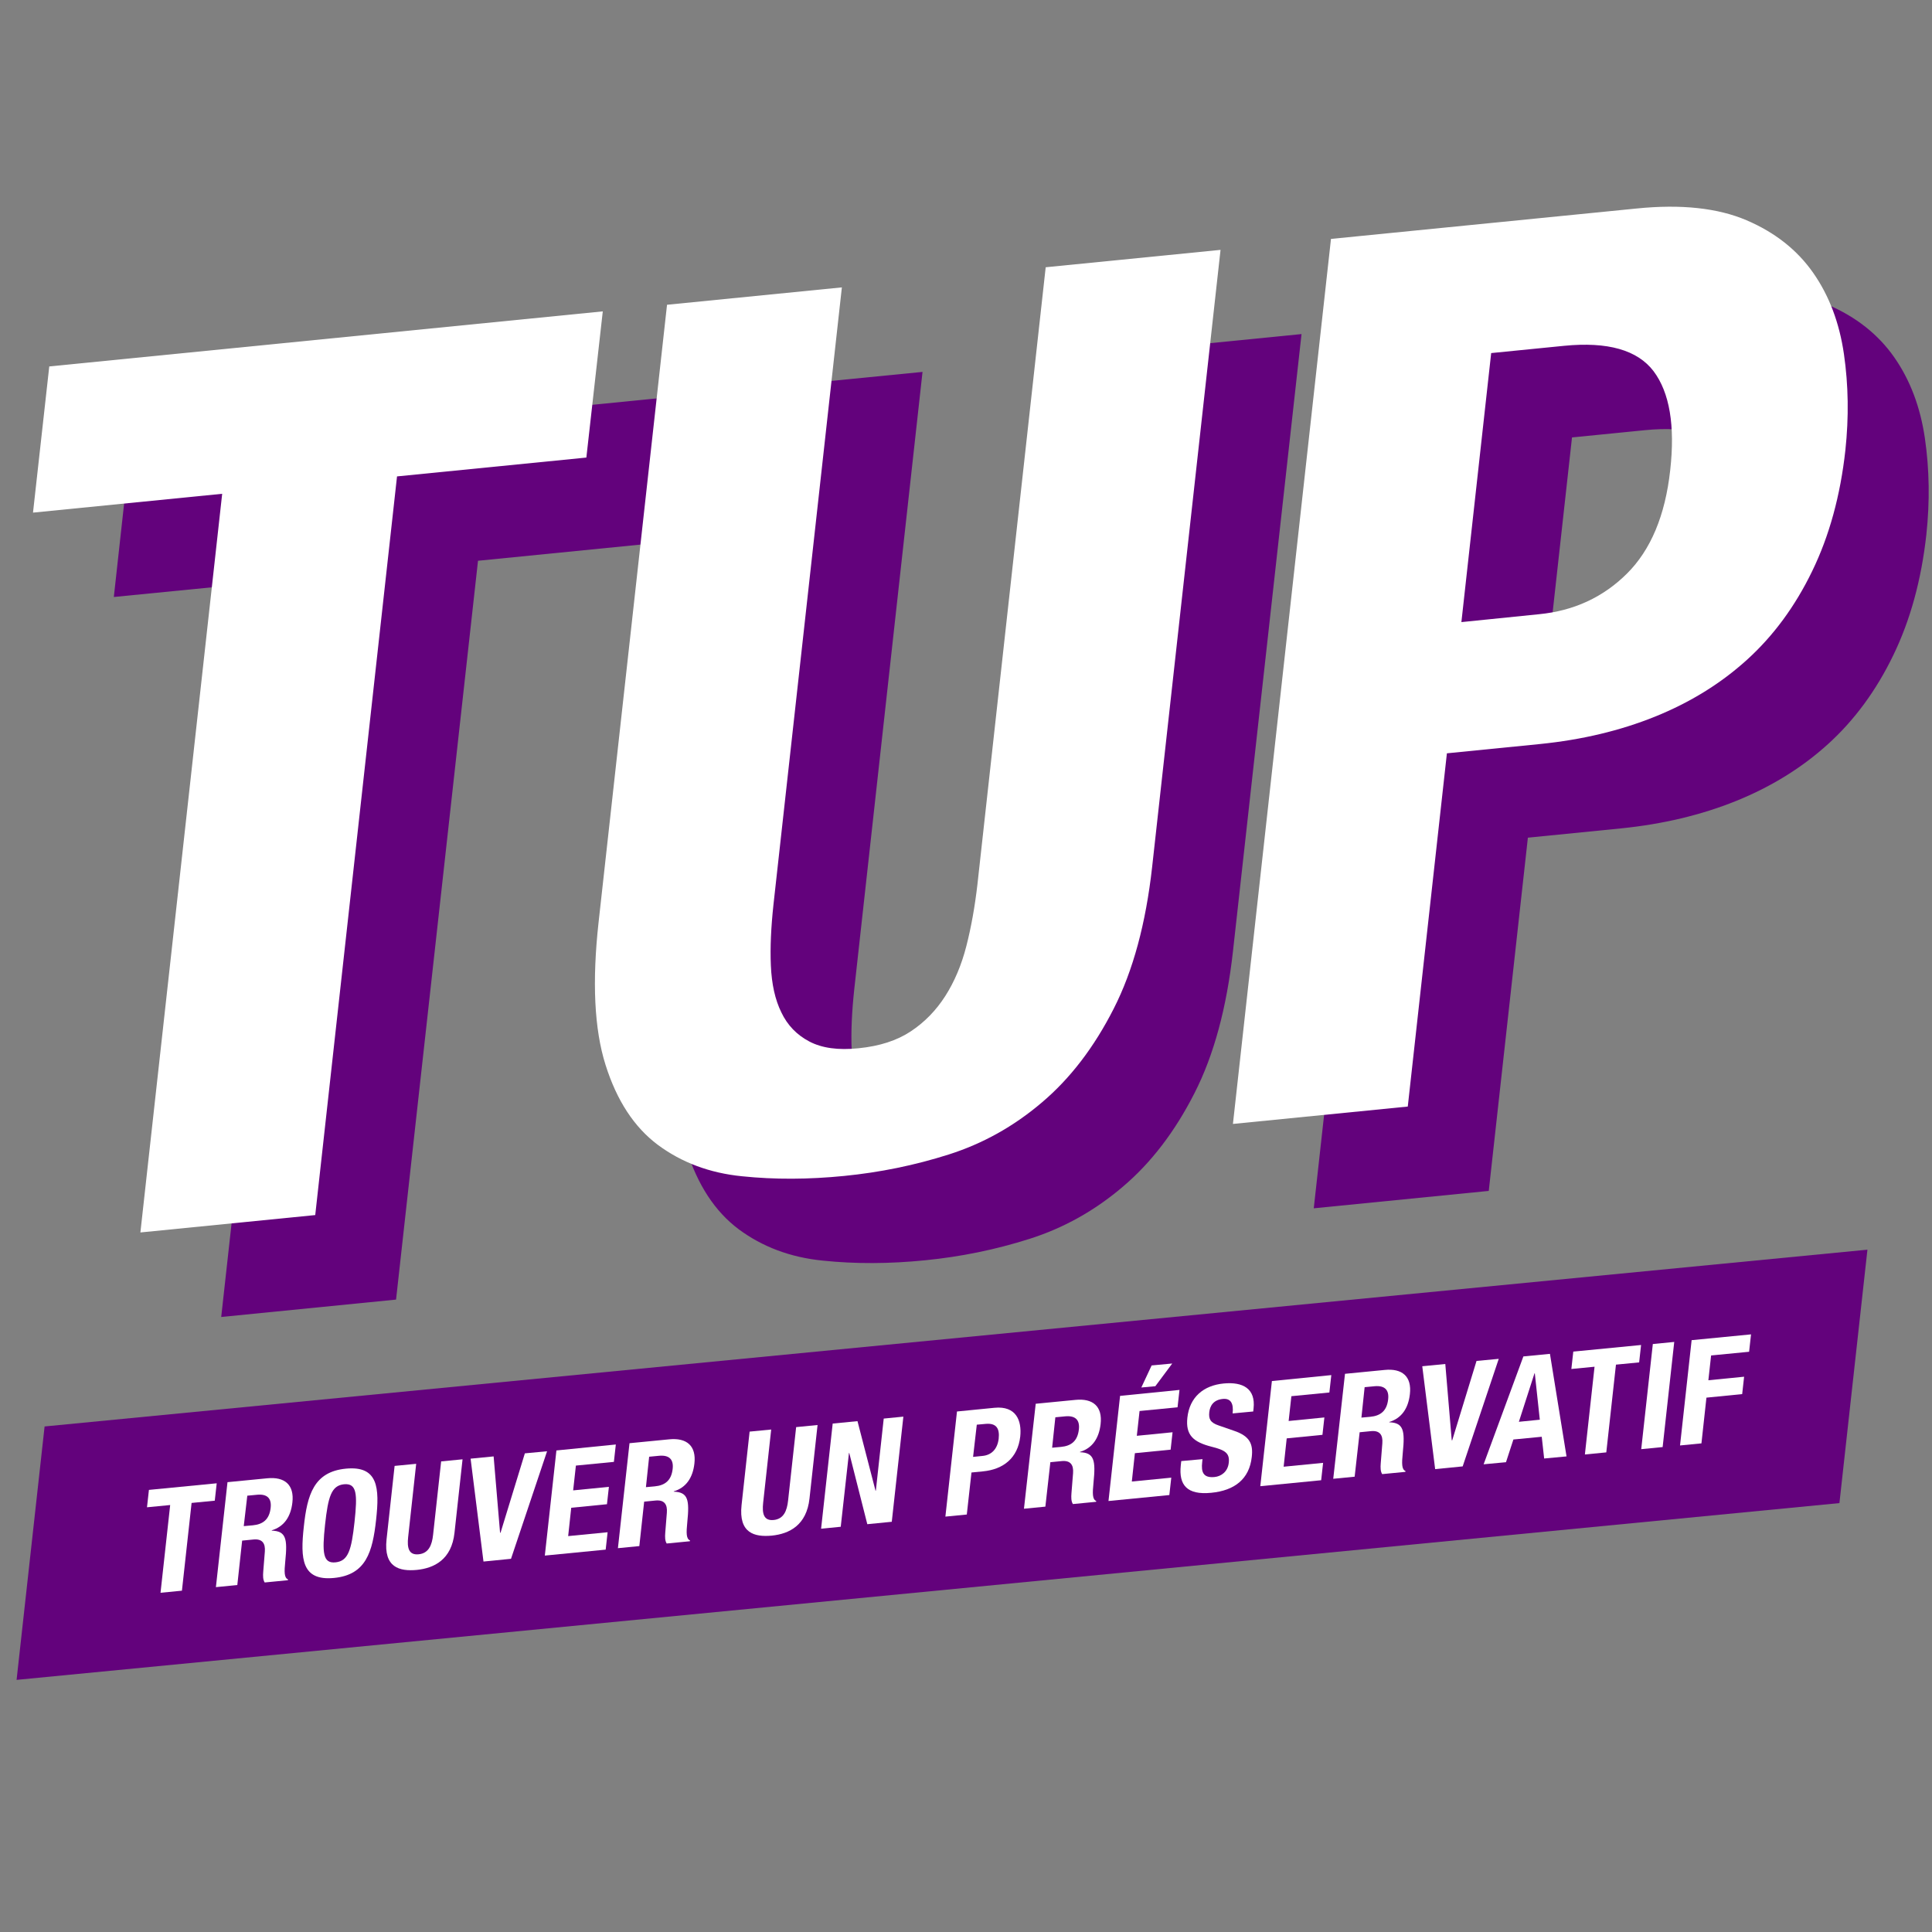 <?xml version="1.0" encoding="utf-8"?>
<!-- Generator: Adobe Illustrator 18.0.0, SVG Export Plug-In . SVG Version: 6.00 Build 0)  -->
<!DOCTYPE svg PUBLIC "-//W3C//DTD SVG 1.1//EN" "http://www.w3.org/Graphics/SVG/1.1/DTD/svg11.dtd">
<svg version="1.1" id="Calque_1" xmlns="http://www.w3.org/2000/svg" xmlns:xlink="http://www.w3.org/1999/xlink" x="0px" y="0px"
	 viewBox="0 0 1200 1200" enable-background="new 0 0 1200 1200" xml:space="preserve">
<rect x="0" y="0" width="1200" height="1200" fill="#808080" stroke="none"/>
<g>
	<g>
		<path fill="#63027C" d="M414.5,336.6l-117.6,11.7L246,807.2L137.4,818l50.8-458.8L70.7,370.8L80.7,280l343.8-34.2L414.5,336.6z"/>
		<path fill="#63027C" d="M530.6,614.4c-1.5,13.9-2.1,26.5-1.6,37.8c0.5,11.4,2.6,21.1,6.5,29c3.8,8,9.6,14,17.4,18.1
			c7.8,4.1,17.9,5.5,30.5,4.2c13.1-1.3,23.9-4.8,32.5-10.5c8.6-5.7,15.7-13,21.4-21.9c5.7-8.9,10.1-19.3,13.1-31
			c3-11.7,5.3-24.5,6.9-38.4l42.5-383.4l108.6-10.8L765.8,591c-3.9,34.9-11.8,64.3-23.9,88c-12.1,23.8-26.9,43.2-44.5,58.1
			c-17.6,15-36.9,25.7-58,32.4c-21.1,6.7-42.7,11.1-64.9,13.3c-22.1,2.2-43.2,2.3-63.4,0.2c-20.2-2-37.6-8.6-52.3-19.5
			c-14.7-11-25.5-27.5-32.5-49.7c-7-22.2-8.4-51.7-4.3-88.7l42.5-383.4L573,231L530.6,614.4z"/>
		<path fill="#63027C" d="M1066.9,181.9c27.6-2.8,50.4-0.3,68.2,7.3c17.8,7.6,31.6,18.6,41.5,32.8c9.9,14.2,16.2,31,19,50.3
			c2.8,19.3,3.1,39.2,0.9,59.7c-3.1,28.2-10,53.3-20.6,75.1c-10.6,21.9-24.1,40.2-40.4,55c-16.3,14.8-35.4,26.6-57.2,35.4
			c-21.8,8.8-45.6,14.4-71.2,17l-58.1,5.8l-24.3,219.4L816,750.5l60.9-549.7L1066.9,181.9z M1006.1,433.9
			c21.6-2.1,39.8-10.5,54.6-25.2c14.8-14.7,23.8-36.1,26.9-64.3c3.1-27.7-0.4-48.2-10.3-61.4c-10-13.2-28.5-18.5-55.7-15.8
			l-45.2,4.5l-18.5,167.1L1006.1,433.9z"/>
	</g>
	<g>
		<path fill="#FFFFFF" d="M364.2,284.2l-117.6,11.7l-50.8,458.8L87.2,765.5l50.8-458.8L20.5,318.4l10.1-90.8l343.8-34.2L364.2,284.2
			z"/>
		<path fill="#FFFFFF" d="M480.4,562c-1.5,13.9-2.1,26.5-1.6,37.8c0.5,11.4,2.6,21.1,6.5,29c3.8,8,9.6,14,17.4,18.1
			c7.8,4.1,17.9,5.5,30.5,4.2c13.1-1.3,23.9-4.8,32.5-10.5c8.6-5.7,15.7-13,21.4-21.9c5.7-8.9,10.1-19.3,13.1-31
			c3-11.7,5.3-24.5,6.9-38.4L649.5,166l108.6-10.8l-42.5,383.4c-3.9,34.9-11.8,64.3-23.9,88c-12.1,23.8-26.9,43.2-44.5,58.1
			c-17.6,15-36.9,25.7-58,32.4c-21.1,6.7-42.7,11.1-64.9,13.3c-22.1,2.2-43.2,2.3-63.4,0.2c-20.2-2-37.6-8.6-52.3-19.5
			c-14.7-11-25.5-27.5-32.5-49.7c-7-22.2-8.4-51.7-4.3-88.7l42.5-383.4l108.6-10.8L480.4,562z"/>
		<path fill="#FFFFFF" d="M1016.6,129.5c27.6-2.8,50.4-0.3,68.2,7.3c17.8,7.6,31.6,18.6,41.5,32.8c9.9,14.2,16.2,31,19,50.3
			c2.8,19.3,3.1,39.2,0.9,59.7c-3.1,28.2-10,53.3-20.6,75.1c-10.6,21.9-24.1,40.2-40.4,55c-16.3,14.8-35.4,26.6-57.2,35.4
			c-21.8,8.8-45.6,14.4-71.2,17l-58.1,5.8l-24.3,219.4l-108.6,10.8l60.9-549.7L1016.6,129.5z M955.9,381.5
			c21.6-2.1,39.8-10.5,54.6-25.2c14.8-14.7,23.8-36.1,26.9-64.3c3.1-27.7-0.4-48.2-10.3-61.4c-10-13.2-28.5-18.5-55.7-15.8
			l-45.2,4.5l-18.5,167.1L955.9,381.5z"/>
	</g>
</g>
<g>
	<polygon fill="#63027C" points="1142.5,933.6 10.3,1043.4 27.7,886 1159.9,776.2 	"/>
	<g>
		<path fill="#FFFFFF" d="M134.6,921.3l-1.2,10.8l-14.4,1.4l-6,54.5l-13.3,1.3l6-54.5l-14.4,1.4l1.2-10.8L134.6,921.3z"/>
		<path fill="#FFFFFF" d="M141.3,920.6l24.6-2.4c10.9-1.1,17,4,15.7,15.1c-1,8.7-5.1,14.9-12.8,17.2l0,0.2c8.9,0.3,9.8,5.1,8.4,18.9
			c-0.7,6.9-0.7,10.4,1.7,11.4l-0.1,0.5l-14.4,1.4c-1.1-1.7-1.1-4.1-0.9-6.7l1-12.5c0.4-5.1-1.6-8-7-7.5l-7.1,0.7l-3,27.6l-13.3,1.3
			L141.3,920.6z M151.4,947.9l5.6-0.5c6.4-0.6,10.3-3.7,11.1-10.8c0.7-6-2.2-8.7-8.2-8.2l-6.3,0.6L151.4,947.9z"/>
		<path fill="#FFFFFF" d="M214.9,912.2c20-1.9,20.9,11.9,18.7,31.8c-2.2,19.9-6.2,34.2-26.2,36.1c-20,1.9-20.9-11.9-18.7-31.8
			C190.8,928.5,194.9,914.1,214.9,912.2z M208.4,970.4c7.9-0.8,9.9-7.6,11.8-25.1c1.9-17.5,1.4-24.1-6.5-23.4
			c-7.9,0.8-9.9,7.7-11.8,25.1C200,964.6,200.6,971.2,208.4,970.4z"/>
		<path fill="#FFFFFF" d="M258.5,909.2l-5,45.6c-0.7,6.5,0.3,11.2,6.5,10.6c6.2-0.6,8.3-5.6,9-12.1l5-45.6l13.3-1.3l-5,45.6
			c-1.8,16.7-12.6,22-23.4,23.1c-10.8,1-20.7-1.5-18.8-19l5-45.6L258.5,909.2z"/>
		<path fill="#FFFFFF" d="M306.6,904.6l4,47.4l0.3,0l15.1-49.3l13.8-1.3l-22.4,66.8l-17.1,1.7l-8-63.9L306.6,904.6z"/>
		<path fill="#FFFFFF" d="M382.5,897.2l-1.2,10.8l-23.6,2.3l-1.7,15.4l22.2-2.2l-1.2,10.8l-22.2,2.2l-1.9,17.6l24.5-2.4l-1.2,10.8
			l-37.8,3.7l7.2-65.3L382.5,897.2z"/>
		<path fill="#FFFFFF" d="M391,896.4l24.6-2.4c10.9-1.1,17,4,15.7,15.1c-1,8.7-5.1,14.9-12.8,17.2l0,0.2c8.9,0.3,9.8,5.1,8.4,18.9
			c-0.7,6.9-0.7,10.4,1.7,11.4l-0.1,0.5l-14.4,1.4c-1.1-1.7-1.1-4.1-0.9-6.7l1-12.5c0.4-5.1-1.6-8-7-7.5l-7.1,0.7l-3,27.6l-13.3,1.3
			L391,896.4z M401.2,923.7l5.5-0.5c6.4-0.6,10.3-3.7,11.1-10.8c0.7-6-2.2-8.7-8.3-8.2l-6.3,0.6L401.2,923.7z"/>
		<path fill="#FFFFFF" d="M479,887.9l-5,45.6c-0.7,6.5,0.3,11.2,6.5,10.6c6.2-0.6,8.3-5.6,9-12.1l5-45.6l13.3-1.3l-5,45.6
			c-1.8,16.7-12.6,22-23.4,23.1c-10.8,1-20.7-1.5-18.8-19l5-45.6L479,887.9z"/>
		<path fill="#FFFFFF" d="M532.6,882.7l11.2,43.2l0.2,0l4.9-44.8l12.2-1.2l-7.2,65.3l-15.2,1.5l-11.2-44.2l-0.2,0l-5.1,45.8
			l-12.2,1.2l7.2-65.3L532.6,882.7z"/>
		<path fill="#FFFFFF" d="M594.4,876.7l23.3-2.3c13.5-1.3,17,8,16,17.8c-1.5,13.5-10.6,20.5-23.2,21.7l-7.1,0.7l-2.9,26.1l-13.3,1.3
			L594.4,876.7z M604.4,904.9l5.9-0.6c5.3-0.5,9.2-4,10-10.7c0.7-6.4-1.5-9.8-8.1-9.2l-5.5,0.5L604.4,904.9z"/>
		<path fill="#FFFFFF" d="M643.3,871.9l24.6-2.4c10.9-1.1,17,4,15.7,15.1c-1,8.7-5.1,14.9-12.8,17.2l0,0.2c8.9,0.3,9.8,5.1,8.4,18.9
			c-0.7,6.9-0.7,10.4,1.7,11.4l-0.1,0.5l-14.4,1.4c-1.1-1.7-1.1-4.1-0.9-6.7l1-12.5c0.4-5.1-1.6-8-7-7.5l-7.1,0.7l-3.1,27.6
			l-13.3,1.3L643.3,871.9z M653.5,899.2l5.5-0.5c6.4-0.6,10.3-3.7,11.1-10.8c0.7-6-2.2-8.7-8.3-8.2l-6.3,0.6L653.5,899.2z"/>
		<path fill="#FFFFFF" d="M732.6,863.3l-1.2,10.8l-23.6,2.3l-1.7,15.4l22.2-2.2l-1.2,10.8l-22.2,2.2l-1.9,17.6l24.5-2.4l-1.2,10.8
			l-37.8,3.7l7.2-65.3L732.6,863.3z M715.3,848.1l12.8-1.2l-10.5,14.1l-8.7,0.8L715.3,848.1z"/>
		<path fill="#FFFFFF" d="M746.9,906.3l-0.2,1.9c-0.7,6.1,0.6,9.9,7.7,9.2c4.1-0.4,8.2-3.3,8.8-8.8c0.7-6-2.2-7.9-10.6-10
			c-11.4-2.9-16.3-7.2-15.1-18.1c1.4-12.7,10-20,22.6-21.2c11.8-1.1,19.9,3.1,18.5,15.6l-0.2,1.8l-12.8,1.2c0.7-6.1-1.1-9.5-6.1-9
			c-6,0.6-8,4.5-8.4,8.3c-0.4,4,0.5,6.4,5.9,8.2l9.8,3.4c9.5,3.3,11.6,8.1,10.7,16.1c-1.5,13.8-10.7,20.9-25.2,22.3
			c-15.1,1.5-20.2-4.9-18.9-17l0.3-2.7L746.9,906.3z"/>
		<path fill="#FFFFFF" d="M826.9,854.1l-1.2,10.8l-23.6,2.3l-1.7,15.4l22.2-2.2l-1.2,10.8l-22.2,2.2l-1.9,17.6l24.5-2.4l-1.2,10.8
			l-37.8,3.7l7.2-65.3L826.9,854.1z"/>
		<path fill="#FFFFFF" d="M835.4,853.3l24.6-2.4c10.9-1.1,17,4,15.7,15.1c-1,8.7-5.1,14.9-12.8,17.2l0,0.2c8.9,0.3,9.8,5.1,8.4,18.9
			c-0.7,6.9-0.7,10.4,1.7,11.4l-0.1,0.5l-14.4,1.4c-1.1-1.7-1.1-4.1-0.9-6.7l1-12.5c0.4-5.1-1.6-8-7-7.5l-7.1,0.7l-3.1,27.6
			l-13.3,1.3L835.4,853.3z M845.6,880.5l5.5-0.5c6.4-0.6,10.3-3.7,11.1-10.8c0.7-6-2.2-8.7-8.3-8.2l-6.3,0.6L845.6,880.5z"/>
		<path fill="#FFFFFF" d="M897.7,847.2l4,47.4l0.3,0l15.1-49.3l13.8-1.3l-22.4,66.8l-17.1,1.7l-8-63.9L897.7,847.2z"/>
		<path fill="#FFFFFF" d="M946.2,842.5l16.5-1.6l10.3,63.7l-13.9,1.3l-1.5-13.5l-17.6,1.7l-4.6,14.1l-13.9,1.3L946.2,842.5z
			 M943.4,883.1l13-1.3l-3.1-28.8l-0.2,0L943.4,883.1z"/>
		<path fill="#FFFFFF" d="M1019.3,835.4l-1.2,10.8l-14.4,1.4l-6,54.5l-13.3,1.3l6-54.5l-14.4,1.4l1.2-10.8L1019.3,835.4z"/>
		<path fill="#FFFFFF" d="M1019.4,900.1l7.2-65.3l13.3-1.3l-7.2,65.3L1019.4,900.1z"/>
		<path fill="#FFFFFF" d="M1050.7,832.4l36.9-3.6l-1.2,10.8l-23.6,2.3l-1.7,15.4l22.2-2.2l-1.2,10.8l-22.2,2.2l-3.1,28.4l-13.3,1.3
			L1050.7,832.4z"/>
	</g>
</g>
</svg>

